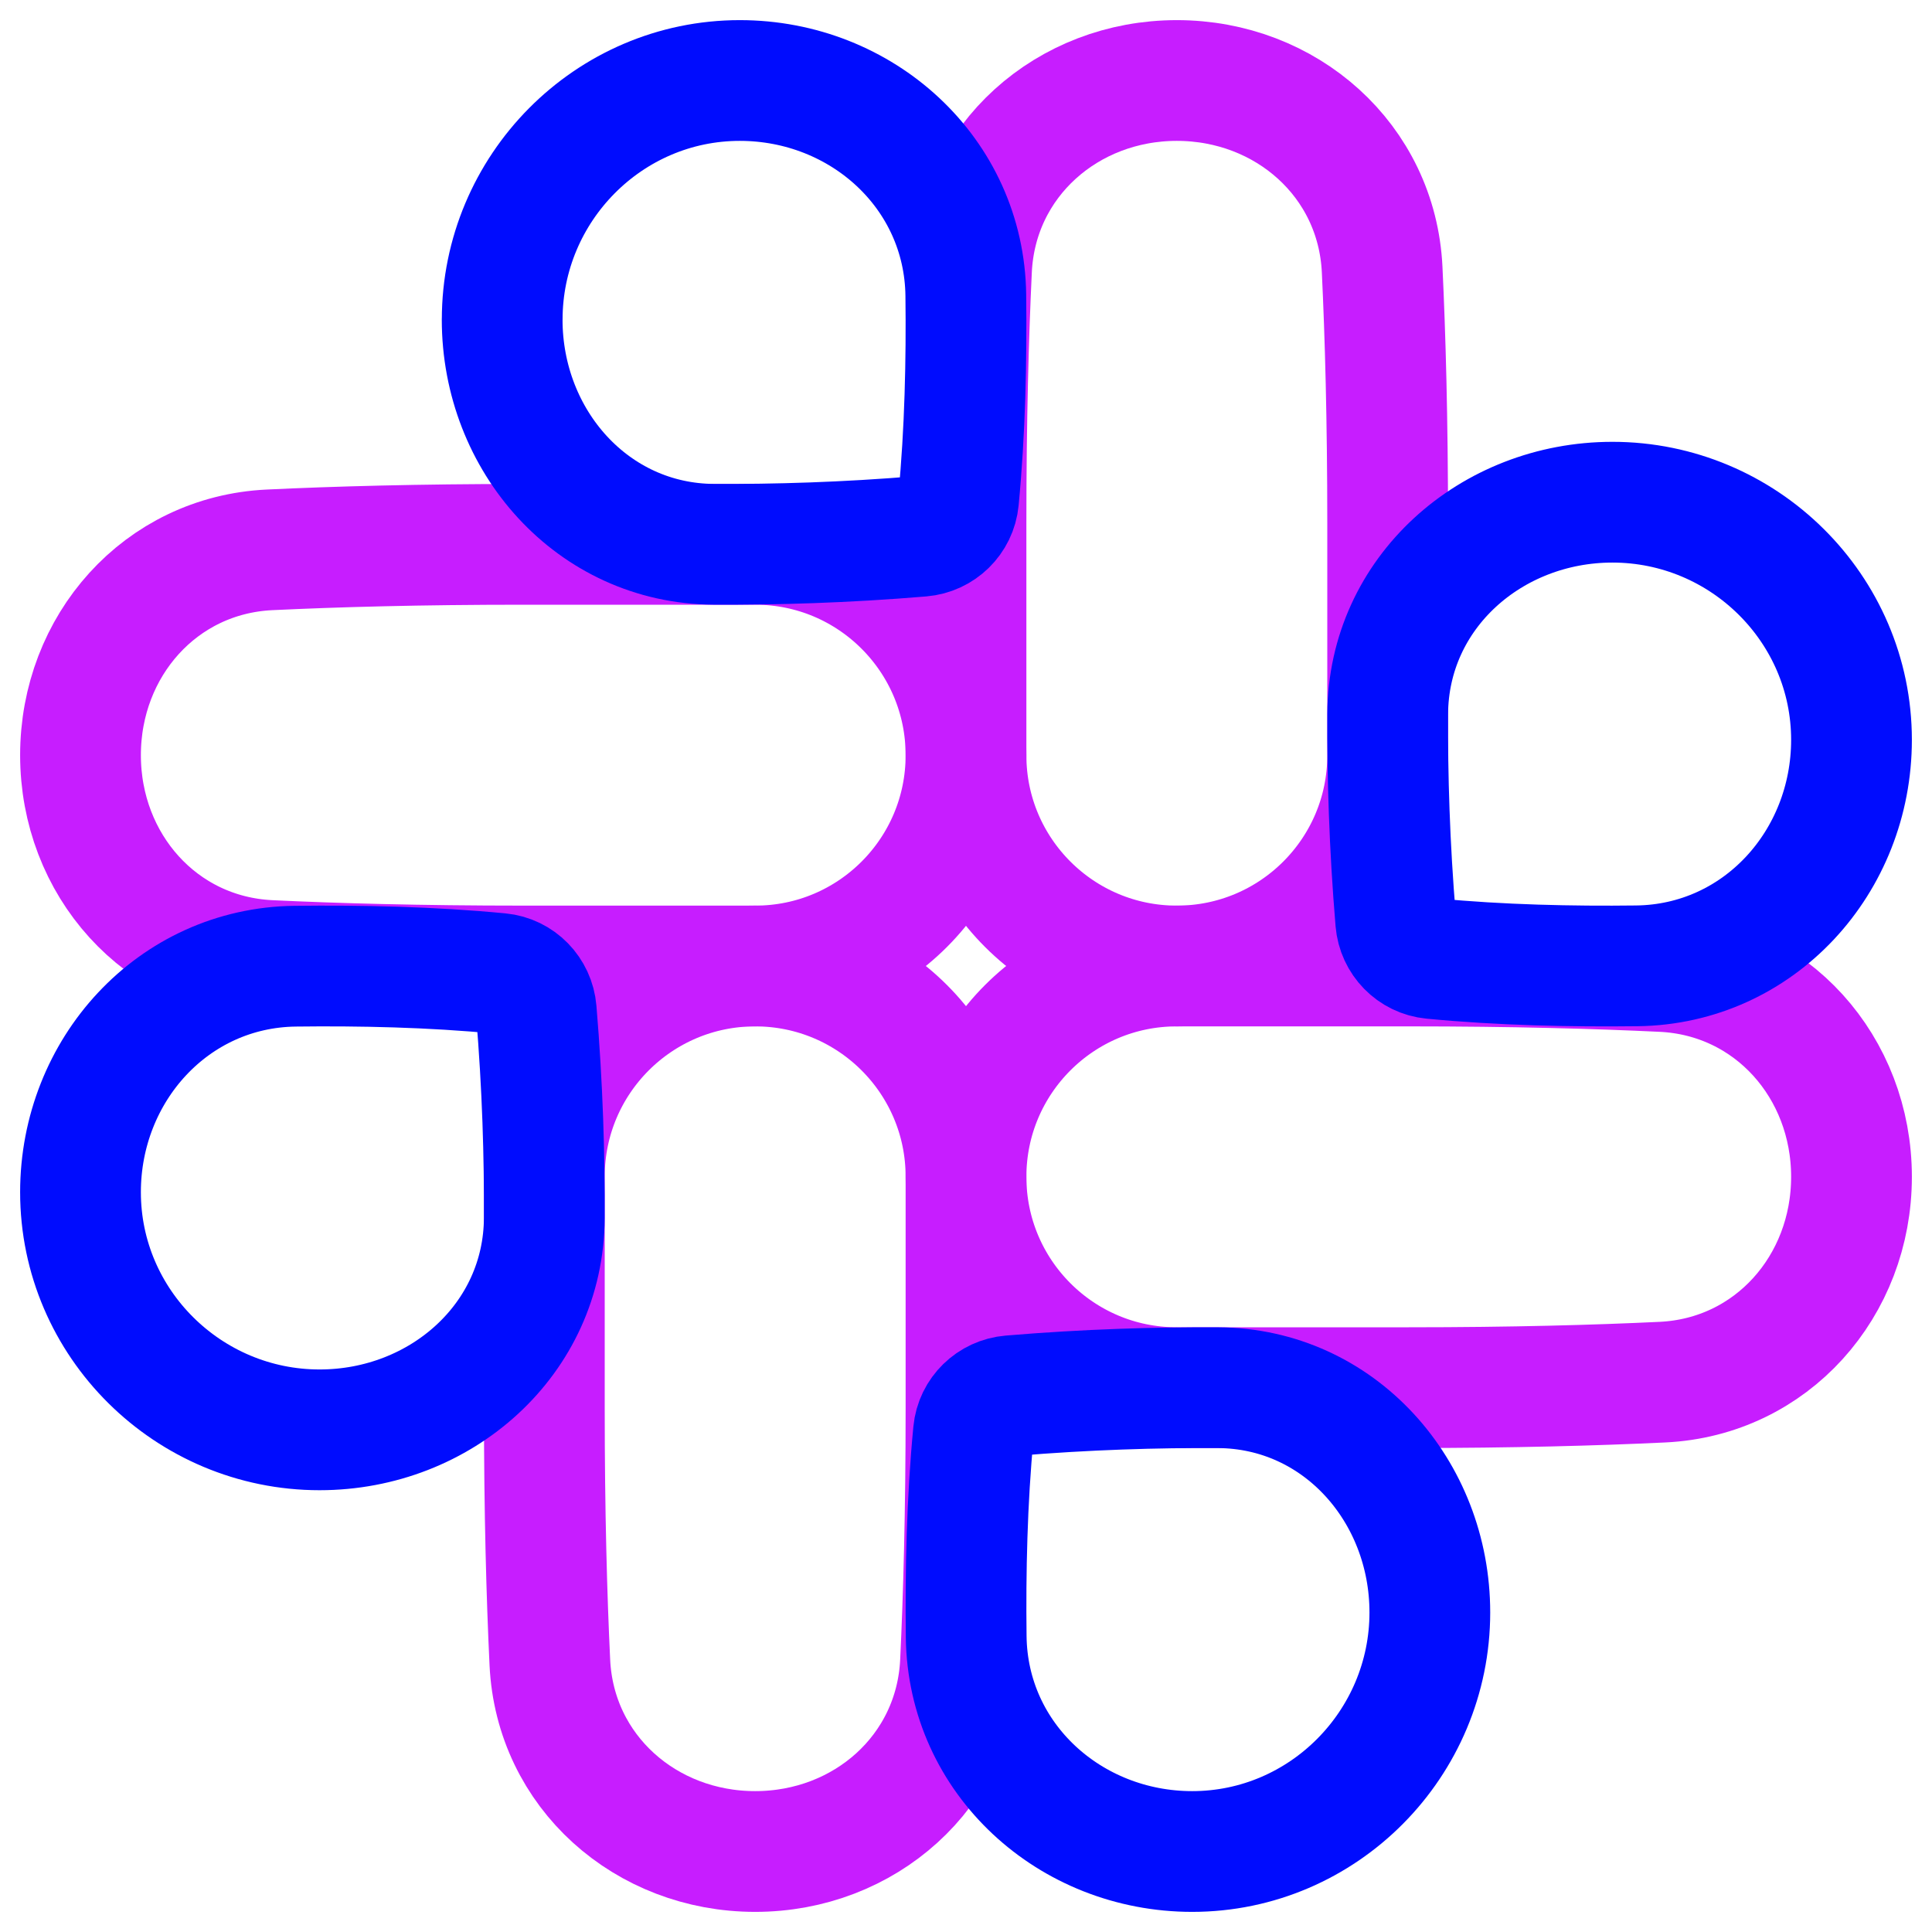 <svg xmlns="http://www.w3.org/2000/svg" fill="none" viewBox="0 0 48 48" id="Slack-Logo--Streamline-Plump-Neon">
  <desc>
    Slack Logo Streamline Icon: https://streamlinehq.com
  </desc>
  <g id="slack-logo">
    <path id="Vector" stroke="#c71dff" stroke-linecap="round" stroke-linejoin="round" d="M2 18.762c0 -2.715 1.982 -4.971 4.695 -5.101 1.634 -0.078 3.722 -0.137 6.305 -0.137l5.765 0c2.893 0 5.235 2.345 5.235 5.238 0 2.893 -2.342 5.238 -5.235 5.238l-5.765 0c-2.583 0 -4.671 -0.059 -6.305 -0.137C3.982 23.732 2 21.477 2 18.762Z" stroke-width="3"></path>
    <path id="Vector_2" stroke="#c71dff" stroke-linecap="round" stroke-linejoin="round" d="M29.238 2c2.715 0 4.971 1.982 5.101 4.695 0.078 1.634 0.137 3.722 0.137 6.305l0 5.765c0 2.893 -2.345 5.235 -5.238 5.235S24 21.658 24 18.765L24 13c0 -2.583 0.059 -4.671 0.137 -6.305C24.267 3.982 26.523 2 29.238 2Z" stroke-width="3"></path>
    <path id="Vector_3" stroke="#c71dff" stroke-linecap="round" stroke-linejoin="round" d="M46 29.238c0 2.715 -1.982 4.971 -4.695 5.101 -1.634 0.078 -3.722 0.137 -6.305 0.137l-5.765 0C26.342 34.476 24 32.131 24 29.238S26.342 24 29.235 24L35 24c2.583 0 4.671 0.059 6.305 0.137 2.712 0.13 4.695 2.385 4.695 5.101Z" stroke-width="3"></path>
    <path id="Vector_4" stroke="#c71dff" stroke-linecap="round" stroke-linejoin="round" d="M18.762 46c-2.715 0 -4.971 -1.982 -5.101 -4.695 -0.078 -1.634 -0.137 -3.722 -0.137 -6.305l0 -5.765c0 -2.893 2.345 -5.235 5.238 -5.235 2.893 0 5.238 2.342 5.238 5.235l0 5.765c0 2.583 -0.059 4.671 -0.137 6.305C23.732 44.018 21.477 46 18.762 46Z" stroke-width="3"></path>
    <path id="Vector_5" stroke="#000cfe" stroke-linecap="round" stroke-linejoin="round" d="M12.477 7.94C12.477 4.68 15.12 2 18.38 2c3.033 0 5.578 2.3 5.615 5.333 0.02 1.605 -0.018 3.39 -0.181 5.083 -0.047 0.487 -0.438 0.866 -0.925 0.907 -1.888 0.159 -3.642 0.207 -5.151 0.2 -3.012 -0.015 -5.262 -2.57 -5.262 -5.583Z" stroke-width="3"></path>
    <path id="Vector_6" stroke="#000cfe" stroke-linecap="round" stroke-linejoin="round" d="M40.06 12.477c3.26 0 5.94 2.643 5.94 5.904 0 3.033 -2.3 5.578 -5.333 5.615 -1.605 0.02 -3.39 -0.018 -5.083 -0.181 -0.487 -0.047 -0.866 -0.438 -0.907 -0.925 -0.159 -1.888 -0.208 -3.642 -0.2 -5.151 0.015 -3.012 2.57 -5.262 5.583 -5.262Z" stroke-width="3"></path>
    <path id="Vector_7" stroke="#000cfe" stroke-linecap="round" stroke-linejoin="round" d="M35.524 40.06c0 3.26 -2.643 5.94 -5.904 5.94 -3.033 0 -5.578 -2.3 -5.615 -5.333 -0.02 -1.605 0.018 -3.39 0.181 -5.083 0.047 -0.487 0.438 -0.866 0.925 -0.907 1.888 -0.159 3.642 -0.208 5.151 -0.2 3.012 0.015 5.262 2.57 5.262 5.583Z" stroke-width="3"></path>
    <path id="Vector_8" stroke="#000cfe" stroke-linecap="round" stroke-linejoin="round" d="M7.94 35.524C4.68 35.524 2 32.881 2 29.62c0 -3.033 2.3 -5.578 5.333 -5.615 1.605 -0.02 3.39 0.018 5.083 0.181 0.487 0.047 0.866 0.438 0.907 0.925 0.159 1.888 0.207 3.642 0.2 5.151 -0.015 3.012 -2.57 5.262 -5.583 5.262Z" stroke-width="3"></path>
  </g>
</svg>